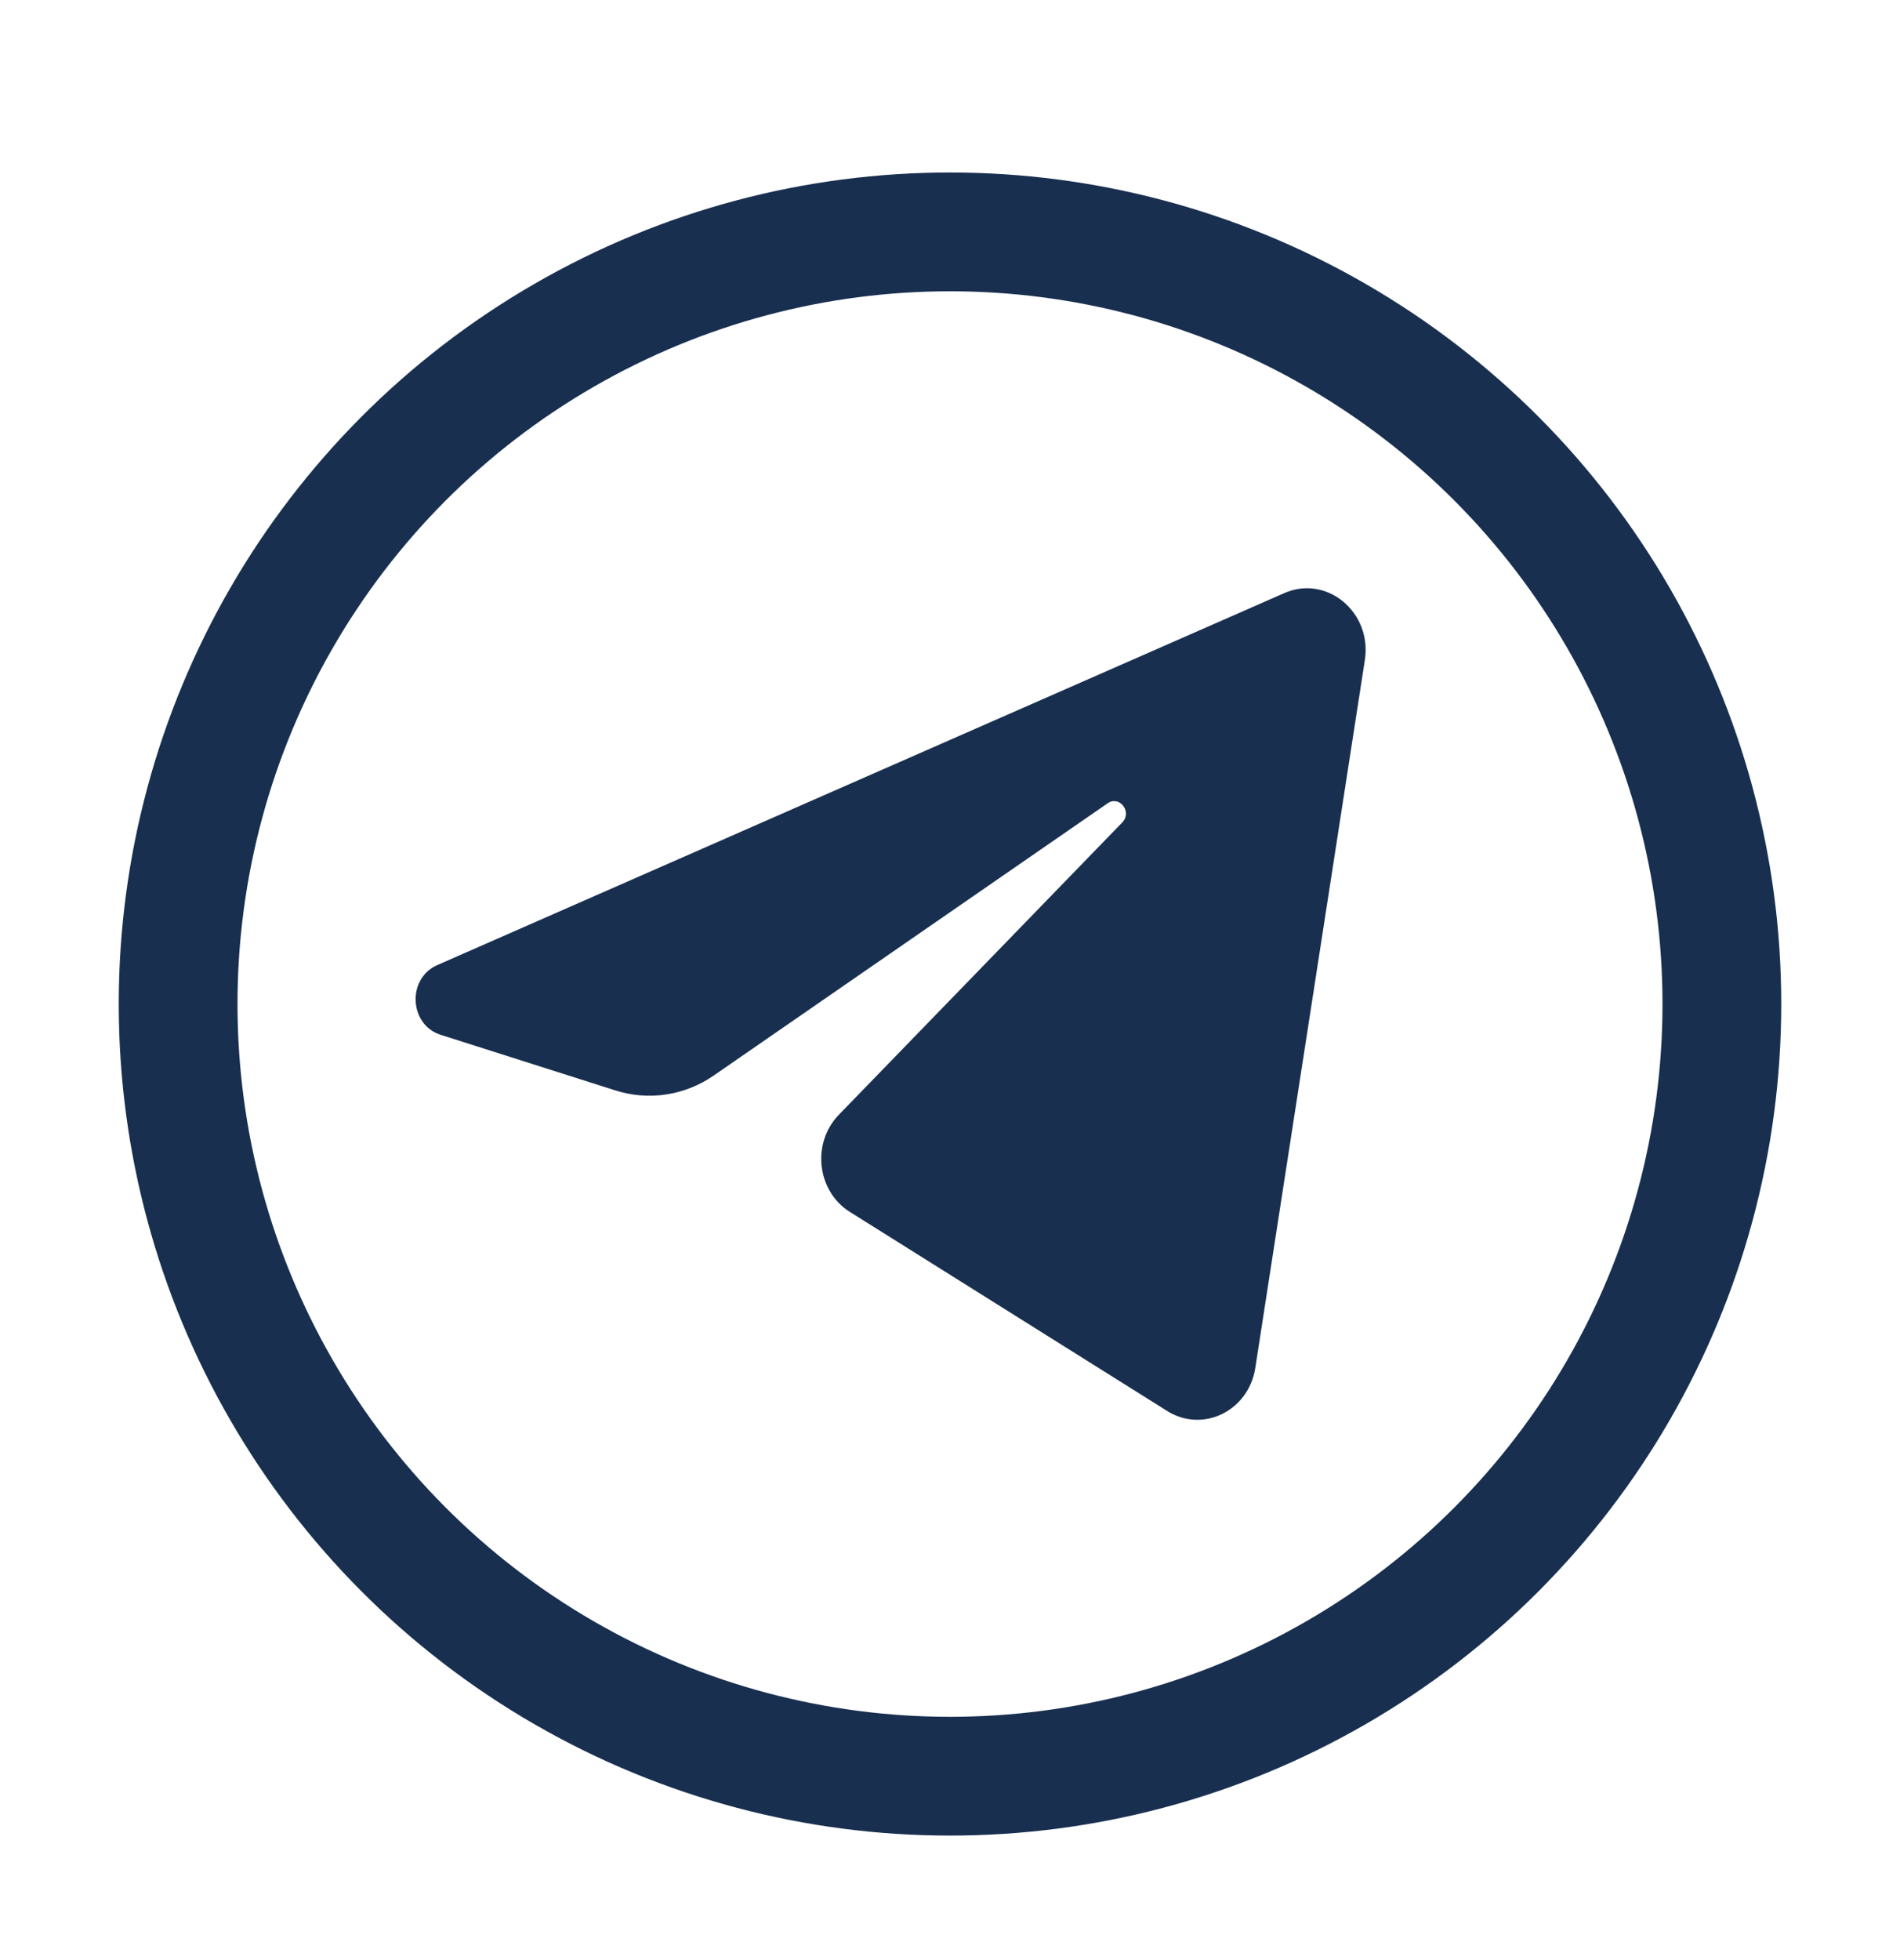 <svg width="32" height="33" viewBox="0 0 32 33" fill="none" xmlns="http://www.w3.org/2000/svg">
<circle cx="16" cy="16.904" r="13" stroke="#182F4F" stroke-width="2"/>
<path d="M22.987 11.112C23.111 10.307 22.345 9.671 21.629 9.986L7.365 16.248C6.851 16.474 6.889 17.252 7.421 17.422L10.363 18.358C10.925 18.537 11.533 18.445 12.023 18.106L18.655 13.524C18.855 13.386 19.073 13.67 18.902 13.846L14.128 18.768C13.665 19.246 13.757 20.055 14.314 20.404L19.659 23.756C20.259 24.132 21.03 23.754 21.142 23.03L22.987 11.112Z" fill="#182F4F"/>
</svg>

